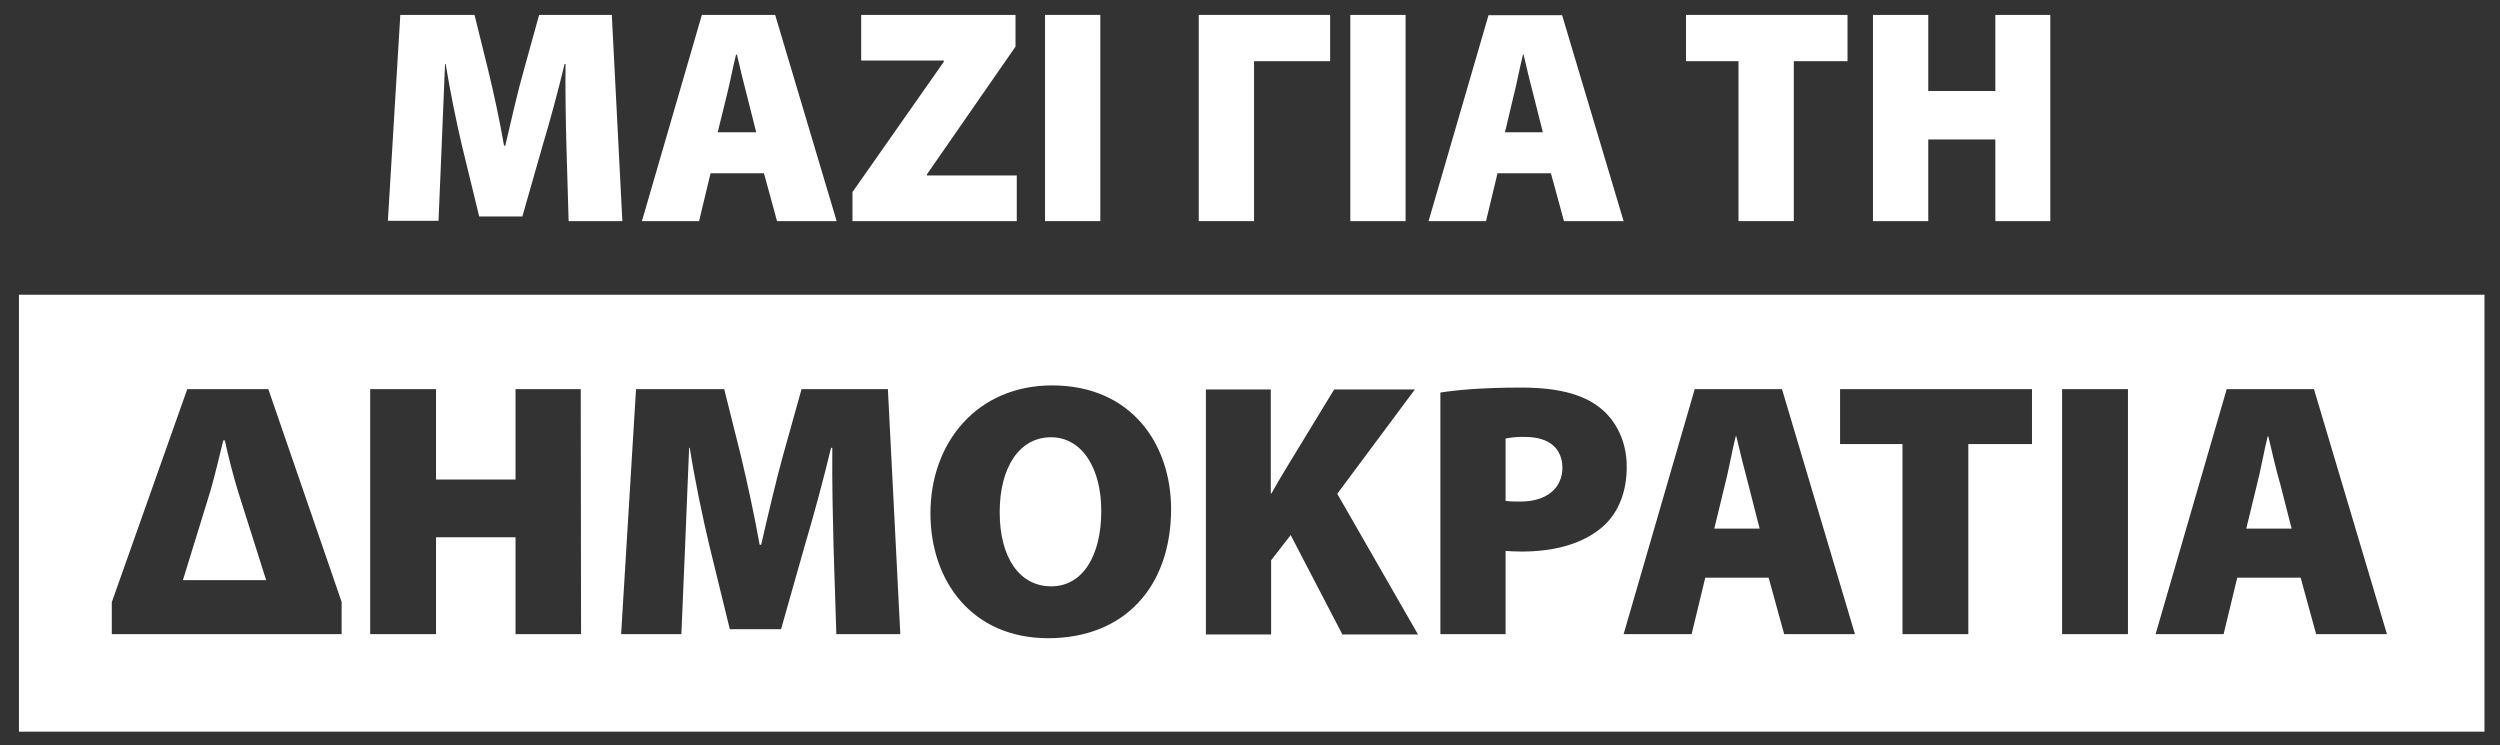 <?xml version="1.0" encoding="utf-8"?>
<!-- Generator: Adobe Illustrator 27.6.1, SVG Export Plug-In . SVG Version: 6.00 Build 0)  -->
<svg version="1.1" id="Layer_1" xmlns="http://www.w3.org/2000/svg" xmlns:xlink="http://www.w3.org/1999/xlink" x="0px" y="0px"
	 viewBox="0 0 805 240" style="enable-background:new 0 0 805 240;" xml:space="preserve">
<rect x="0" y="0" width="805" height="240" fill="#333333" stroke="none"/>
<style type="text/css">
	.st0{fill:#FFFFFF;}
</style>
<path class="st0" d="M182.4,47.4c-0.2-7.6-0.4-16.4-0.3-26.8h-0.3c-2.1,8.8-4.8,18.7-7,26l-6.6,23.1h-13.9l-5.6-23
	c-1.7-7.2-3.7-17-5.2-26.1h-0.2c-0.4,9.4-0.8,19.2-1.1,26.8l-1,23.7h-16.3l4-66.3h23.9l4.4,17.8c1.8,7.4,3.7,16.2,5.1,24.3h0.4
	c1.9-8.1,4-17.4,6-24.4l4.9-17.7h23.4l3.4,66.4h-17.3L182.4,47.4z"/>
<path class="st0" d="M228.8,55.8l-3.7,15.4h-18.4L226,4.8h23.6l19.8,66.4h-19.2L246,55.8H228.8z M243.5,42.6l-3-11.9
	c-1-3.7-2.3-9.2-3.2-13.1H237c-1,3.9-2,9.4-3,13.2l-2.9,11.8H243.5z"/>
<path class="st0" d="M274.6,61.7l29.3-41.8v-0.4h-26.6V4.8H327V15l-28.5,41.1v0.4h28.9v14.7h-52.9V61.7z"/>
<path class="st0" d="M354.3,4.8v66.4h-17.8V4.8H354.3z"/>
<path class="st0" d="M428.3,4.8v14.9h-24.5v51.5H386V4.8H428.3z"/>
<path class="st0" d="M452.6,4.8v66.4h-17.8V4.8H452.6z"/>
<path class="st0" d="M482.2,55.8l-3.7,15.4H460l19.3-66.3H503l19.8,66.3h-19.2l-4.2-15.4H482.2z M496.8,42.6l-3-11.9
	c-1-3.7-2.3-9.2-3.2-13.1h-0.2c-1,3.9-2,9.4-3,13.2l-2.8,11.8H496.8z"/>
<path class="st0" d="M559.8,19.7h-16.9V4.8h52v14.9h-17.3v51.5h-17.8V19.7z"/>
<path class="st0" d="M620.9,4.8v24.5h21.6V4.8h17.7v66.4h-17.7V44.9h-21.6v26.3h-17.8V4.8H620.9z"/>
<path class="st0" d="M559.1,140.5h-0.2c-1.2,4.7-2.3,11.2-3.5,15.7l-3.4,14h14.6l-3.6-14.1C561.8,151.7,560.2,145.2,559.1,140.5z"/>
<path class="st0" d="M338.4,140.8c-10.1,0-16.5,9.6-16.5,24.1c0,14.7,6.4,23.9,16.6,23.9s16.1-10,16.1-24.1
	C354.7,151.1,348.6,140.8,338.4,140.8z"/>
<path class="st0" d="M491.1,140.7c-2.1-0.1-4.2,0.1-6.3,0.5v20.1c1.6,0.2,3.2,0.2,4.8,0.2c8.3,0,13.5-4.2,13.5-11
	C503,144.6,499.1,140.7,491.1,140.7z"/>
<path class="st0" d="M72.4,141.8h-0.5c-0.9,3.7-2.6,10.8-4,15.8l-9,29.2h26.8l-9-28.4C75.2,153.5,73.4,146.6,72.4,141.8z"/>
<path class="st0" d="M730.4,140.5h-0.2c-1.2,4.7-2.3,11.2-3.5,15.7l-3.4,14h14.6l-3.6-14.1C733,151.7,731.5,145.2,730.4,140.5z"/>
<path class="st0" d="M6.1,94.9v140.7h793.9V94.9H6.1z M110.1,204.2H36v-10.3l24.3-68.6h26.1l23.6,68.5V204.2z M187.1,204.2H166V173
	h-25.6v31.2h-21.2v-78.9h21.2v29.1H166v-29.1h21L187.1,204.2z M269.3,204.2l-0.9-28.2c-0.2-9-0.5-19.5-0.4-31.8h-0.4
	c-2.5,10.4-5.7,22.2-8.3,30.9l-7.8,27.5H235l-6.7-27.4c-2-8.5-4.5-20.2-6.2-31h-0.2c-0.5,11.1-0.9,22.8-1.3,31.8l-1.2,28.2H200
	l4.8-78.9h28.4l5.3,21.2c2.1,8.8,4.4,19.3,6.1,28.9h0.5c2.2-9.6,4.8-20.7,7.1-29l5.9-21.1h27.8l4,78.9L269.3,204.2z M337.5,205.5
	c-24.5,0-37.9-18.4-37.9-40.2c0-22.9,15.1-41.2,39.2-41.2c25.4,0,38.3,18.8,38.3,39.9C377,189.3,361.8,205.5,337.5,205.5
	L337.5,205.5z M432.2,204.2l-16.6-31.9l-6.3,8.1v23.9h-21v-78.9h20.9v33.5h0.2c1.6-2.9,3.4-5.9,5.1-8.7l15.1-24.8h26l-25,33.6
	l26,45.3H432.2z M516.3,169.4c-6.4,5.7-15.7,8.2-26.3,8.2c-2,0-3.9-0.1-5.2-0.2v26.8h-21v-77.8c5.7-0.9,14-1.6,26.1-1.6
	c11.3,0,19.4,2,24.9,6.2c5.4,4,9,11,9,19.1C523.9,158.1,521.2,165,516.3,169.4L516.3,169.4z M574.5,204.2l-5-18.2h-20.4l-4.4,18.2
	h-21.9l22.9-78.9h28.1l23.5,78.9H574.5z M654.3,143h-20.5v61.2h-21.2V143h-20.1v-17.7h61.8L654.3,143z M685.2,204.2H664v-78.9h21.2
	L685.2,204.2z M745.8,204.2l-5-18.2h-20.4l-4.4,18.2h-21.9l22.9-78.9h28.1l23.5,78.9H745.8z"/>
</svg>
